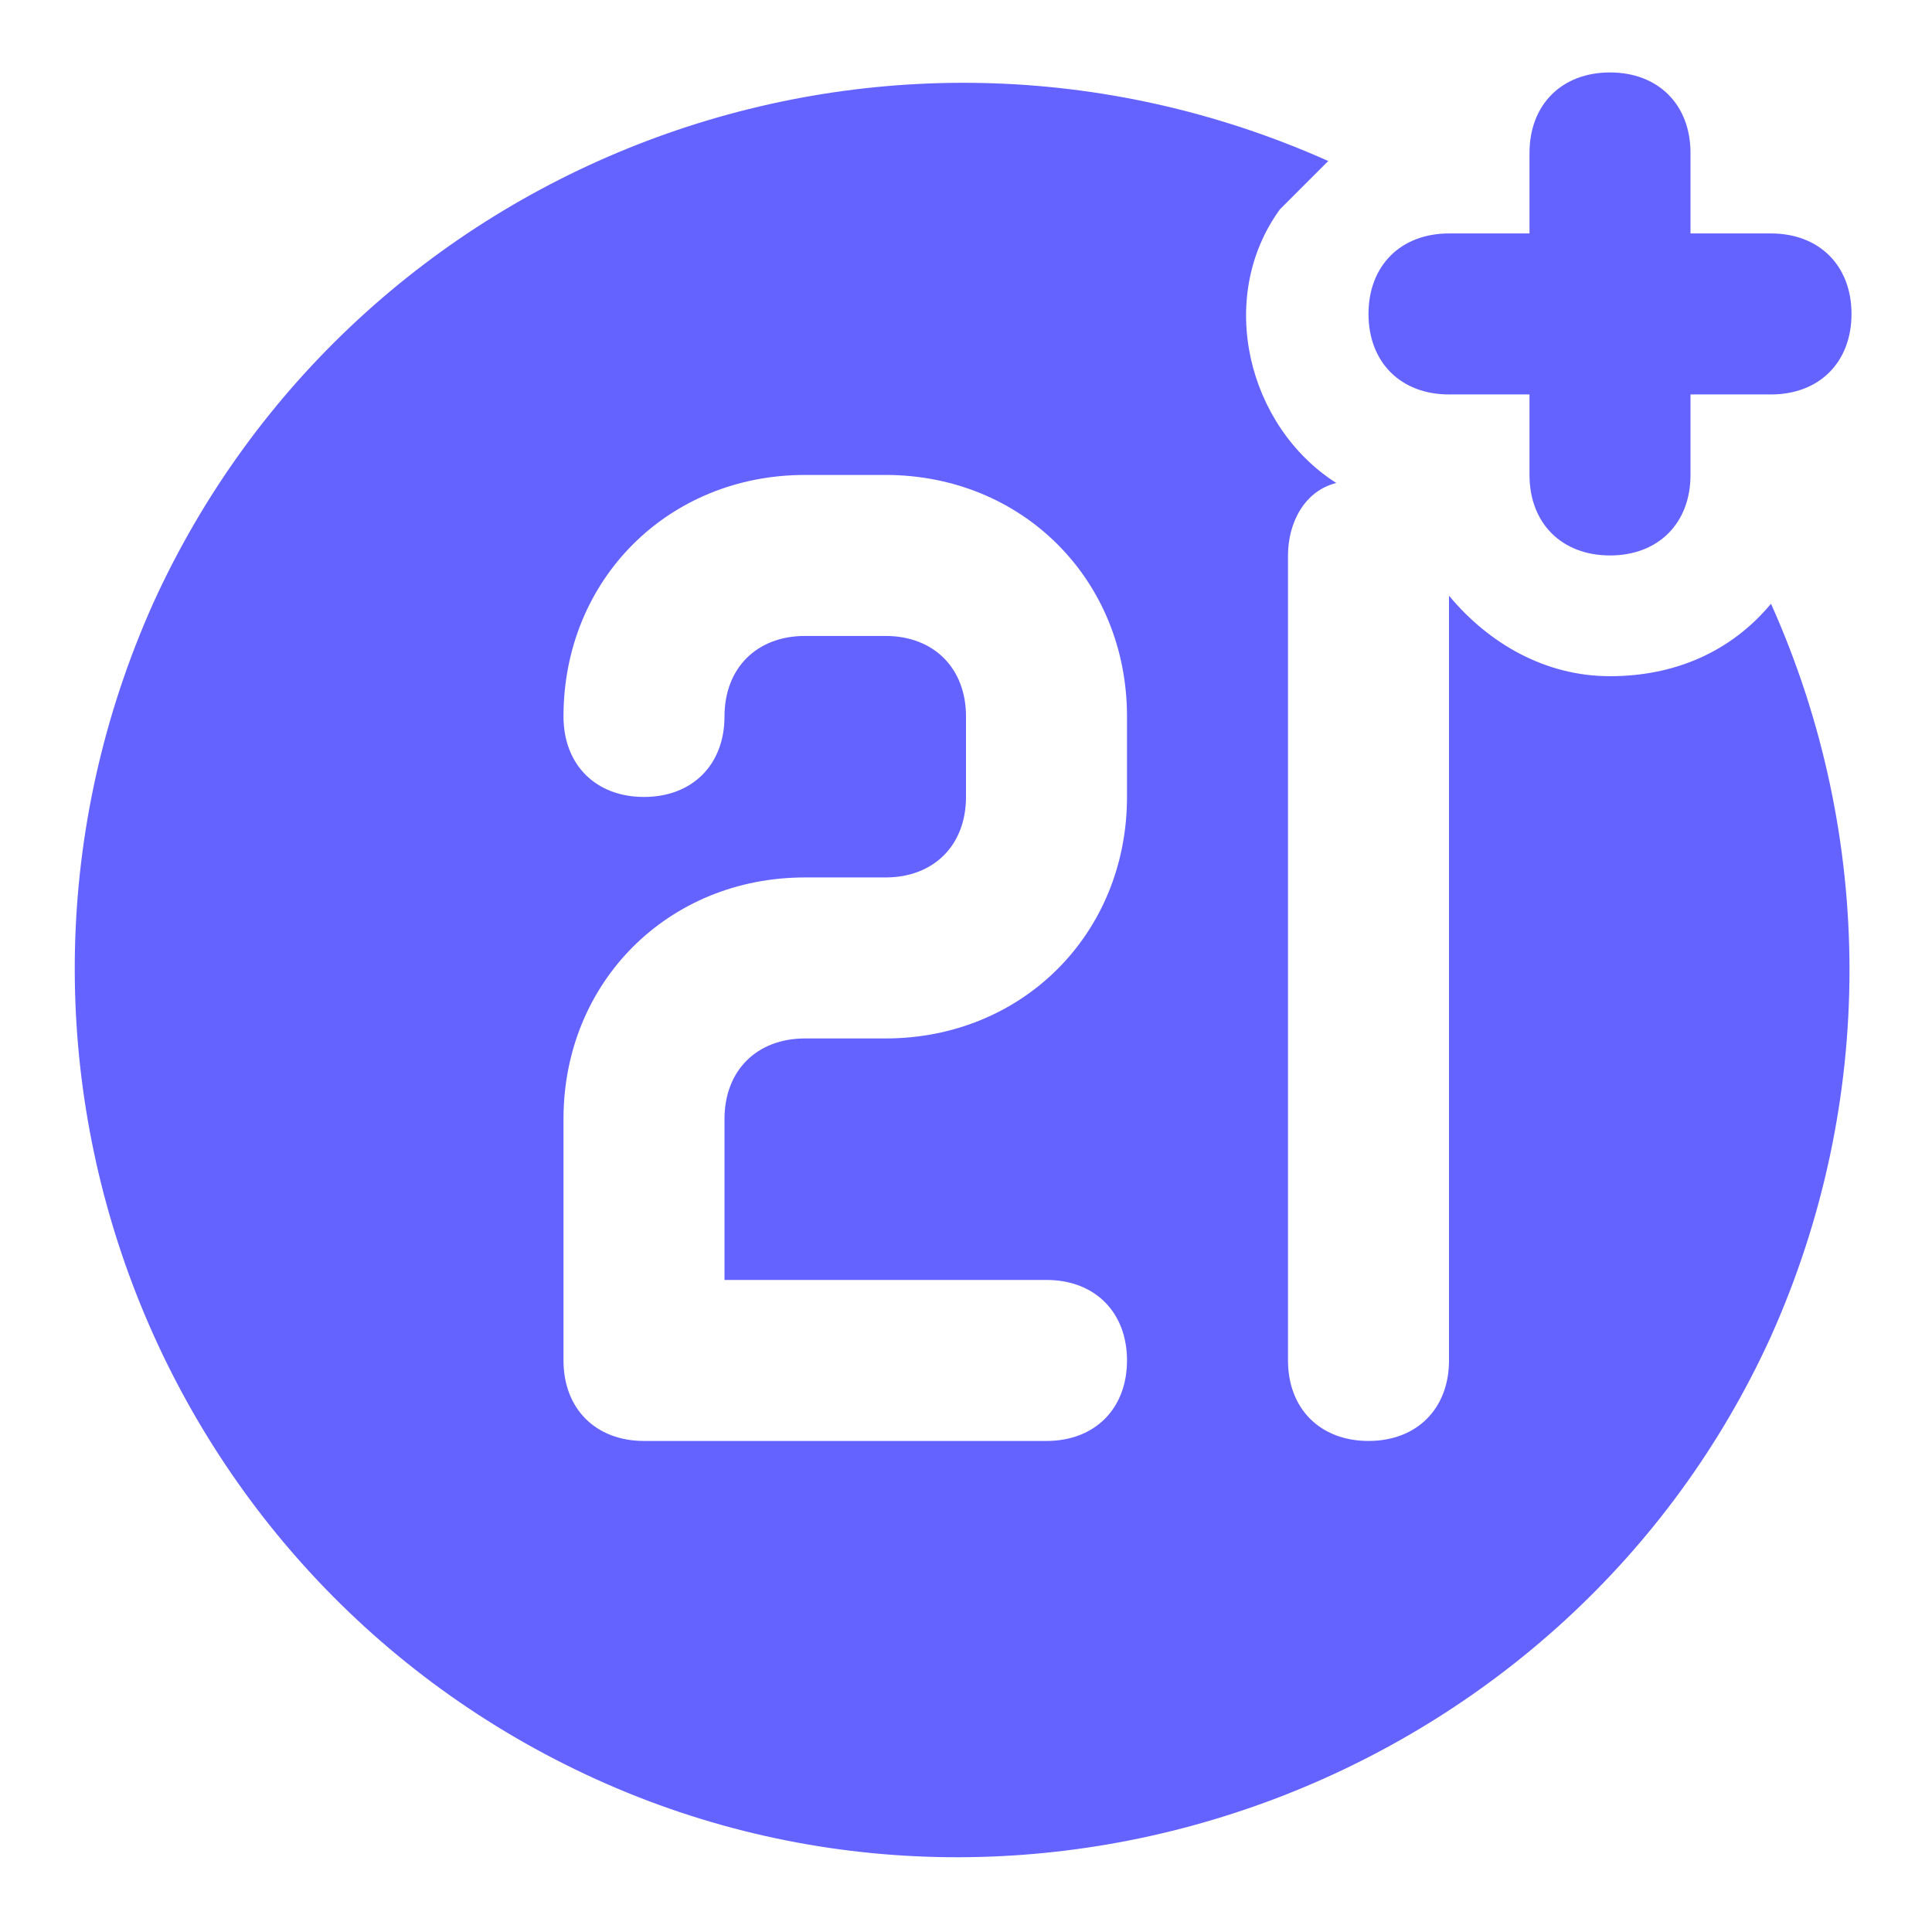 <svg xmlns="http://www.w3.org/2000/svg" enable-background="new 0 0 24 24" viewBox="0 0 24 24"><path fill="#6563ff" d="M18,4.9h1v1c0,0.6,0.4,1,1,1s1-0.4,1-1v-1h1c0.6,0,1-0.4,1-1s-0.4-1-1-1h-1v-1c0-0.6-0.4-1-1-1s-1,0.4-1,1v1h-1c-0.6,0-1,0.4-1,1S17.4,4.9,18,4.9z M20,8.4c-0.8,0-1.5-0.4-2-1v9.5c0,0.6-0.4,1-1,1s-1-0.4-1-1v-10c0-0.4,0.2-0.8,0.6-0.9c-1.1-0.7-1.5-2.3-0.7-3.4c0.2-0.2,0.4-0.4,0.6-0.6C10.9-0.5,4.4,2,1.9,7.5c-2.5,5.6,0,12.1,5.5,14.6s12.1,0,14.6-5.5c1.3-2.9,1.3-6.2,0-9.1C21.5,8.1,20.8,8.4,20,8.4z M14,9.9c0,1.7-1.3,3-3,3h-1c-0.6,0-1,0.4-1,1v2h4c0.6,0,1,0.4,1,1s-0.4,1-1,1H8c-0.6,0-1-0.4-1-1v-3c0-1.7,1.3-3,3-3h1c0.6,0,1-0.4,1-1v-1c0-0.6-0.4-1-1-1h-1c-0.6,0-1,0.4-1,1c0,0.6-0.4,1-1,1s-1-0.4-1-1c0-1.7,1.3-3,3-3h1c1.7,0,3,1.3,3,3V9.9z"/></svg>